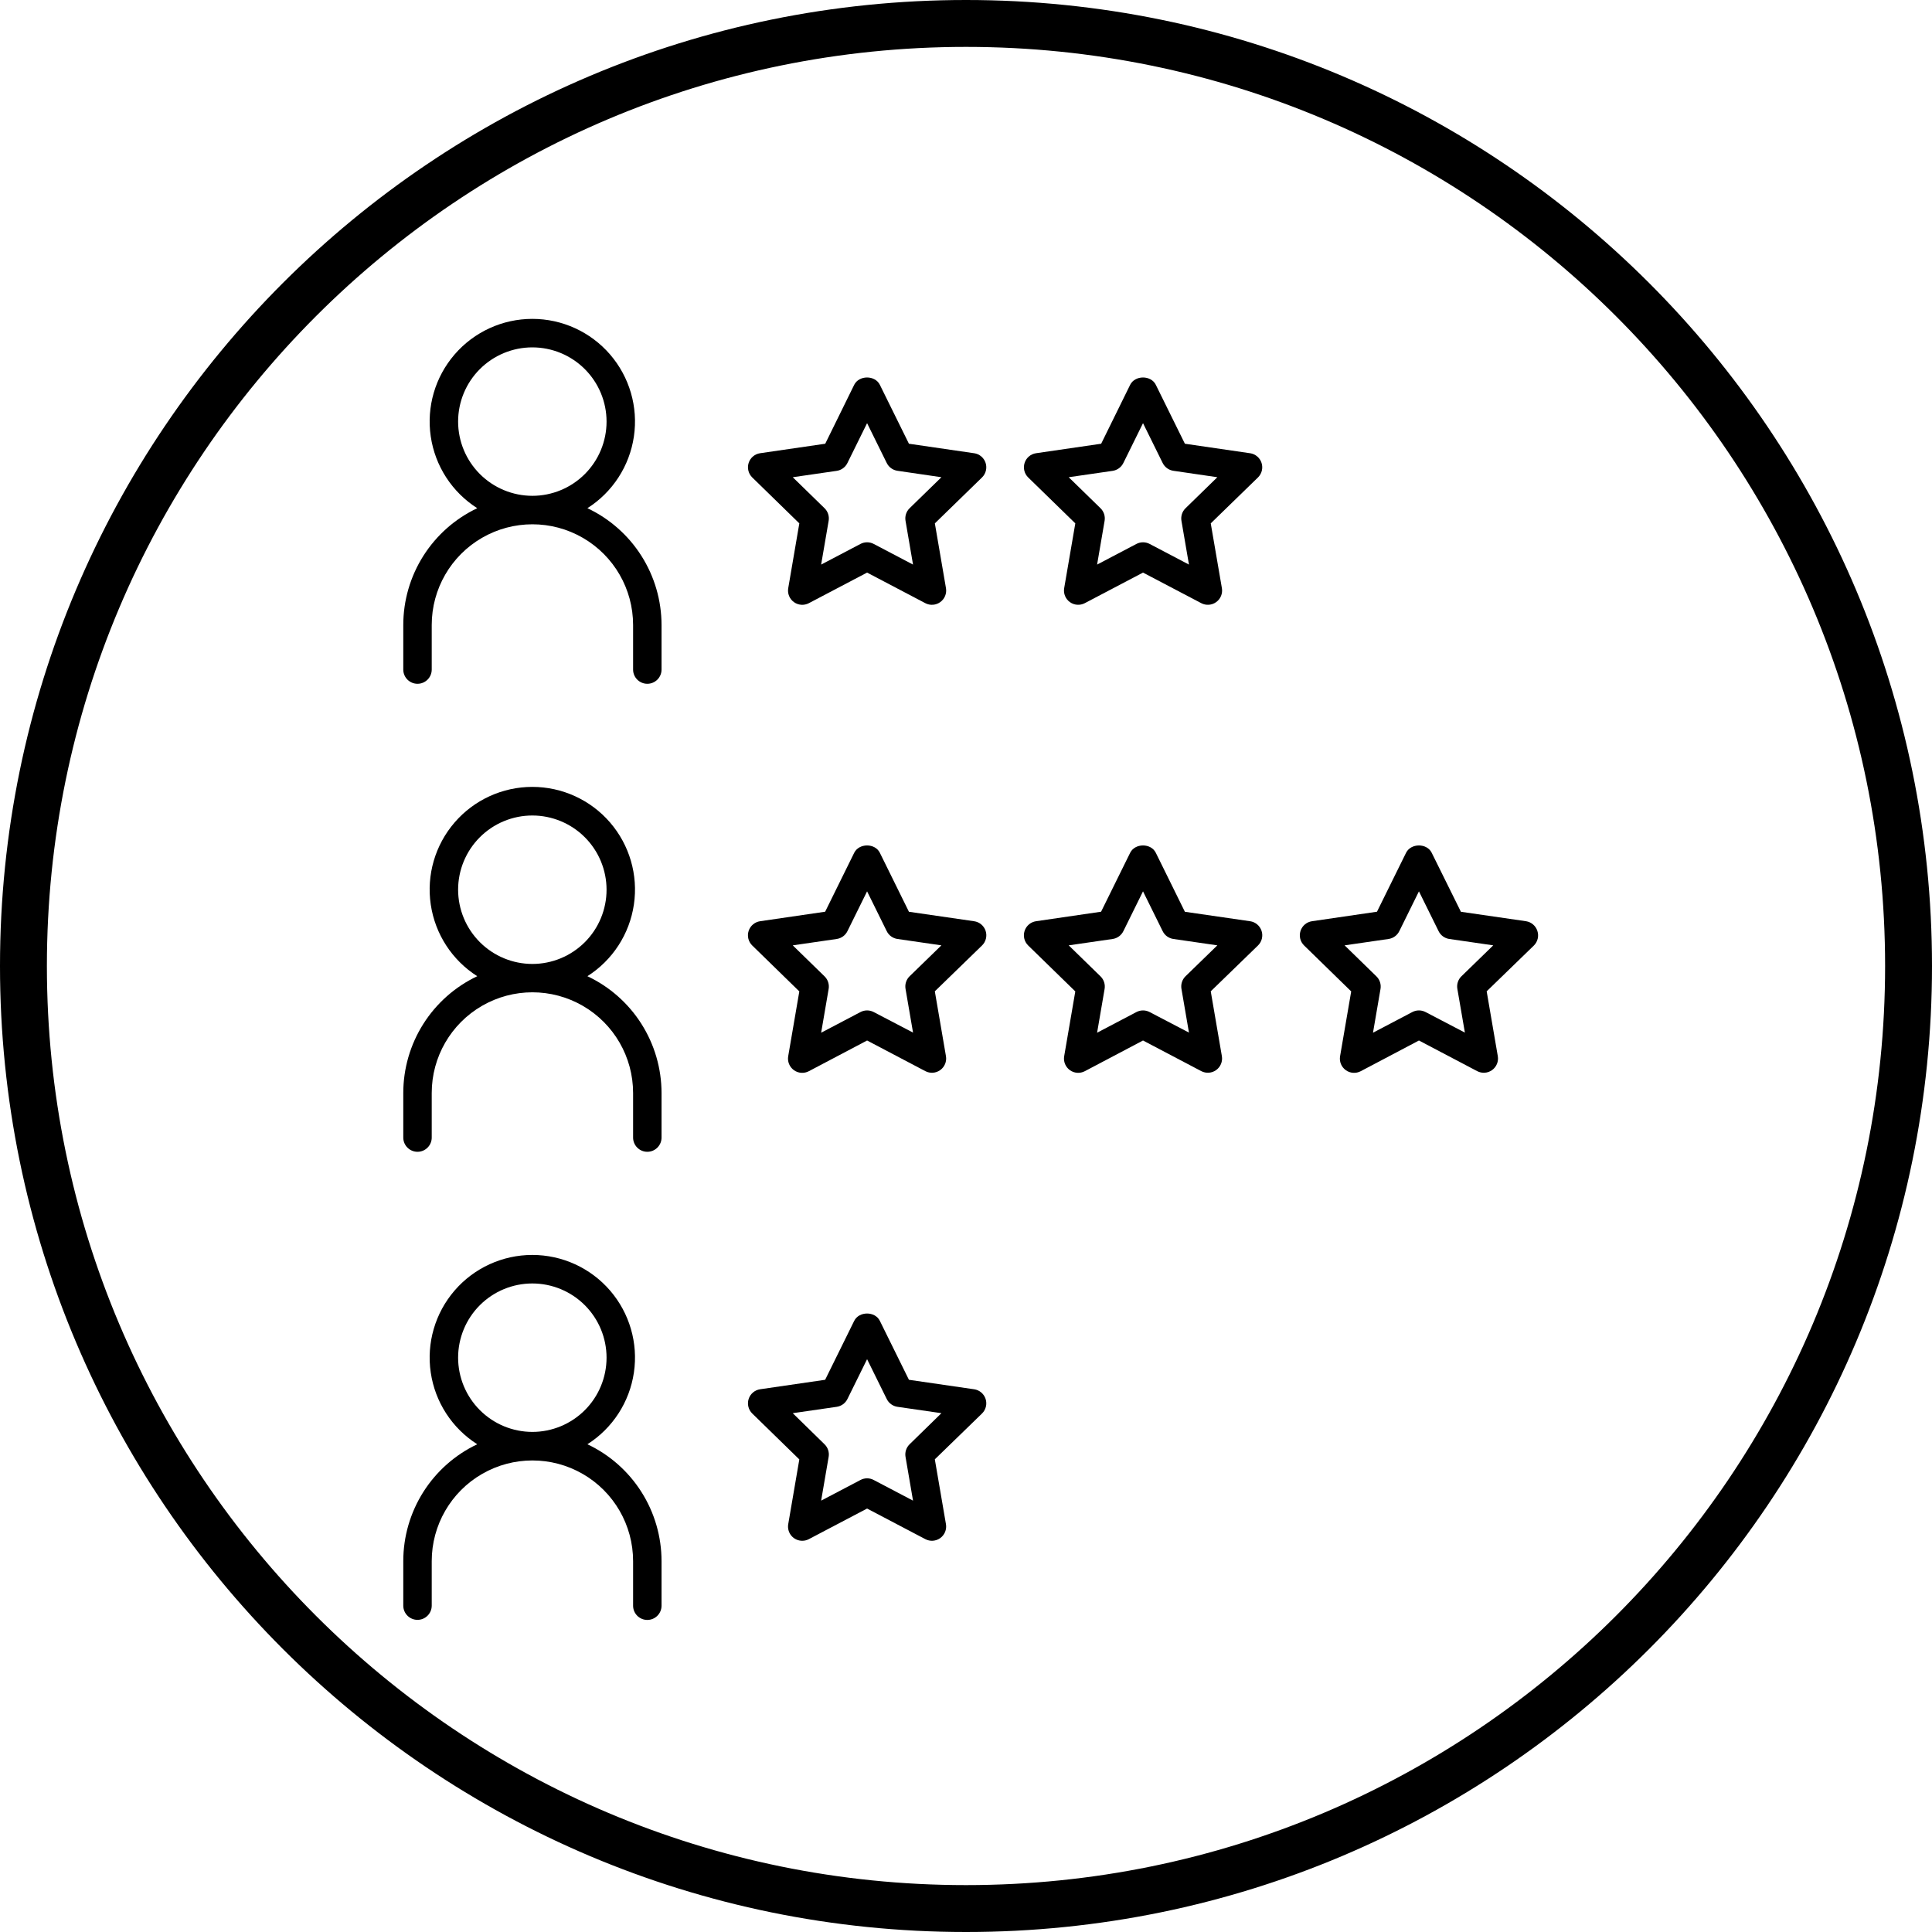 <!--
  - Copyright (c) TIKI Inc.
  - MIT license. See LICENSE file in root directory.
  -->

<svg viewBox="0 0 206 206" xmlns="http://www.w3.org/2000/svg">
  <path
    d="M103.856 148.13L96.915 147.12L93.812 140.832C93.3 139.795 91.604 139.795 91.082 140.832L87.982 147.12L81.048 148.13C80.478 148.214 80.004 148.614 79.826 149.162C79.648 149.71 79.796 150.312 80.208 150.715L85.228 155.611L84.045 162.512C83.969 162.952 84.091 163.404 84.379 163.747C84.668 164.089 85.093 164.286 85.54 164.286C85.787 164.287 86.03 164.226 86.247 164.11L92.453 160.849L98.66 164.11C99.171 164.38 99.79 164.336 100.258 163.996C100.726 163.657 100.96 163.081 100.862 162.512L99.676 155.601L104.708 150.715C105.12 150.312 105.268 149.71 105.09 149.162C104.911 148.614 104.438 148.214 103.868 148.13L103.856 148.13ZM96.985 153.997C96.629 154.345 96.467 154.847 96.552 155.338L97.352 160.006L93.16 157.804C92.719 157.567 92.188 157.567 91.747 157.804L87.554 160.006L88.355 155.338C88.439 154.846 88.275 154.345 87.918 153.997L84.527 150.681L89.214 150.002C89.709 149.93 90.136 149.619 90.357 149.171L92.453 144.924L94.549 149.171C94.77 149.619 95.198 149.93 95.693 150.002L100.379 150.681L96.985 153.997Z"/>
  <path
    d="M62.632 153.995C65.317 152.288 67.127 149.497 67.59 146.35C68.054 143.202 67.124 140.008 65.045 137.6C62.965 135.192 59.941 133.808 56.759 133.808C53.578 133.808 50.554 135.192 48.474 137.6C46.394 140.008 45.465 143.202 45.929 146.35C46.392 149.497 48.202 152.288 50.887 153.995C48.529 155.111 46.536 156.874 45.139 159.078C43.744 161.282 43.001 163.837 43 166.447V171.2C43 172.038 43.679 172.717 44.517 172.717C45.354 172.717 46.033 172.038 46.033 171.2V166.456C46.033 162.621 48.08 159.077 51.401 157.159C54.723 155.242 58.815 155.242 62.136 157.159C65.458 159.077 67.504 162.621 67.504 166.456V171.209C67.504 172.047 68.183 172.726 69.02 172.726C69.858 172.726 70.537 172.047 70.537 171.209V166.456C70.536 163.843 69.792 161.285 68.392 159.079C66.993 156.872 64.995 155.109 62.632 153.995ZM48.846 144.761C48.847 142.662 49.681 140.65 51.165 139.166C52.65 137.683 54.663 136.85 56.762 136.85C58.86 136.851 60.873 137.685 62.357 139.169C63.841 140.653 64.674 142.666 64.674 144.765C64.673 146.864 63.84 148.876 62.355 150.361C60.871 151.844 58.858 152.678 56.76 152.678C54.661 152.675 52.649 151.84 51.166 150.355C49.682 148.871 48.848 146.86 48.846 144.761Z"/>
  <path
    d="M103.856 98.225L96.916 97.218L93.812 90.924C93.303 89.887 91.604 89.887 91.082 90.924L87.982 97.212L81.048 98.225C80.477 98.308 80.002 98.709 79.823 99.258C79.645 99.807 79.794 100.41 80.208 100.813L85.228 105.709L84.042 112.619C83.944 113.188 84.178 113.764 84.646 114.103C85.113 114.443 85.733 114.487 86.244 114.217L92.454 110.944L98.66 114.208C99.171 114.478 99.791 114.434 100.258 114.094C100.726 113.755 100.96 113.179 100.862 112.61L99.676 105.7L104.708 100.813C105.121 100.411 105.271 99.809 105.094 99.26C104.914 98.706 104.433 98.304 103.856 98.225ZM96.989 104.092C96.632 104.44 96.468 104.941 96.552 105.433L97.353 110.101L93.16 107.911C92.718 107.678 92.189 107.678 91.747 107.911L87.555 110.113L88.355 105.445C88.439 104.953 88.275 104.452 87.919 104.104L84.527 100.798L89.214 100.118C89.709 100.046 90.136 99.736 90.357 99.287L92.453 95.04L94.549 99.287C94.77 99.736 95.198 100.046 95.693 100.118L100.377 100.798L96.989 104.092Z"/>
  <path
    d="M133.277 98.225L126.339 97.218L123.236 90.924C122.723 89.887 121.025 89.887 120.506 90.924L117.403 97.212L110.471 98.225C109.9 98.308 109.425 98.709 109.247 99.258C109.068 99.807 109.218 100.41 109.631 100.813L114.654 105.709L113.468 112.619C113.371 113.188 113.605 113.762 114.071 114.101C114.538 114.44 115.157 114.485 115.668 114.217L121.874 110.944L128.083 114.208C128.594 114.476 129.213 114.431 129.679 114.092C130.146 113.753 130.379 113.179 130.282 112.61L129.096 105.7L134.132 100.813C134.546 100.41 134.694 99.806 134.515 99.257C134.336 98.707 133.86 98.307 133.288 98.225L133.277 98.225ZM126.409 104.092C126.052 104.44 125.889 104.941 125.972 105.433L126.773 110.101L122.581 107.911C122.14 107.679 121.612 107.679 121.17 107.911L116.978 110.113L117.779 105.445C117.862 104.953 117.699 104.452 117.342 104.104L113.951 100.798L118.638 100.118C119.131 100.046 119.558 99.735 119.778 99.287L121.874 95.04L123.97 99.287C124.191 99.736 124.619 100.046 125.114 100.118L129.8 100.798L126.409 104.092Z"/>
  <path
    d="M163.923 99.26C163.747 98.713 163.277 98.313 162.709 98.225L155.769 97.218L152.654 90.924C152.144 89.887 150.446 89.887 149.924 90.924L146.821 97.212L139.892 98.225C139.321 98.308 138.846 98.709 138.668 99.258C138.489 99.807 138.639 100.41 139.052 100.813L144.072 105.709L142.886 112.619C142.788 113.188 143.022 113.764 143.49 114.103C143.958 114.443 144.577 114.487 145.089 114.217L151.295 110.944L157.501 114.208C158.012 114.478 158.632 114.434 159.1 114.094C159.567 113.755 159.801 113.179 159.703 112.61L158.517 105.7L163.553 100.813C163.961 100.407 164.104 99.806 163.923 99.26ZM155.83 104.092C155.471 104.439 155.307 104.941 155.39 105.433L156.194 110.101L152.002 107.911C151.559 107.678 151.03 107.678 150.588 107.911L146.396 110.113L147.197 105.445C147.28 104.953 147.117 104.452 146.76 104.104L143.369 100.798L148.055 100.118C148.55 100.047 148.978 99.736 149.199 99.287L151.295 95.04L153.391 99.287C153.612 99.736 154.039 100.047 154.534 100.118L159.218 100.798L155.83 104.092Z"/>
  <path
    d="M62.632 104.088C65.317 102.382 67.127 99.591 67.59 96.443C68.054 93.296 67.124 90.102 65.045 87.694C62.965 85.286 59.941 83.902 56.759 83.902C53.578 83.902 50.554 85.286 48.474 87.694C46.394 90.102 45.465 93.296 45.929 96.443C46.392 99.591 48.202 102.382 50.887 104.088C48.529 105.205 46.536 106.968 45.139 109.172C43.744 111.376 43.001 113.931 43 116.54V121.294C43 122.131 43.679 122.81 44.517 122.81C45.354 122.81 46.033 122.131 46.033 121.294V116.54C46.033 112.705 48.08 109.161 51.401 107.244C54.723 105.326 58.815 105.326 62.136 107.244C65.458 109.161 67.504 112.705 67.504 116.54V121.294C67.504 122.131 68.183 122.81 69.02 122.81C69.858 122.81 70.537 122.131 70.537 121.294V116.54C70.534 113.929 69.789 111.373 68.39 109.168C66.991 106.964 64.993 105.202 62.632 104.088ZM48.846 94.867C48.846 92.768 49.679 90.755 51.164 89.271C52.648 87.787 54.661 86.953 56.76 86.953C58.859 86.953 60.871 87.787 62.356 89.271C63.84 90.755 64.674 92.768 64.674 94.867C64.674 96.966 63.84 98.979 62.356 100.463C60.871 101.947 58.859 102.781 56.76 102.781C54.662 102.778 52.651 101.943 51.167 100.459C49.684 98.976 48.849 96.965 48.846 94.867Z"/>
  <path
    d="M103.856 48.324L96.915 47.313L93.812 41.025C93.3 39.991 91.604 39.991 91.082 41.025L87.991 47.313L81.048 48.324C80.478 48.408 80.004 48.807 79.826 49.355C79.648 49.904 79.796 50.505 80.208 50.908L85.228 55.804L84.045 62.714C83.947 63.283 84.181 63.859 84.648 64.198C85.116 64.538 85.736 64.582 86.247 64.313L92.453 61.052L98.66 64.313C99.171 64.582 99.791 64.537 100.258 64.197C100.726 63.859 100.962 63.284 100.865 62.714L99.679 55.804L104.708 50.908C105.12 50.505 105.268 49.904 105.09 49.355C104.911 48.807 104.438 48.408 103.868 48.324L103.856 48.324ZM96.985 54.19C96.629 54.538 96.467 55.04 96.552 55.531L97.352 60.199L93.16 57.997C92.718 57.764 92.189 57.764 91.747 57.997L87.554 60.199L88.355 55.531C88.439 55.039 88.275 54.538 87.918 54.19L84.527 50.884L89.214 50.204C89.71 50.132 90.138 49.818 90.357 49.367L92.453 45.12L94.549 49.367C94.77 49.816 95.198 50.126 95.693 50.198L100.379 50.884L96.985 54.19Z"/>
  <path
    d="M133.277 48.324L126.339 47.313L123.236 41.025C122.723 39.991 121.028 39.991 120.506 41.025L117.412 47.313L110.472 48.324C109.901 48.408 109.428 48.807 109.25 49.355C109.072 49.904 109.219 50.505 109.631 50.908L114.655 55.804L113.468 62.714C113.371 63.283 113.605 63.857 114.072 64.196C114.538 64.535 115.157 64.581 115.668 64.312L121.874 61.052L128.083 64.312C128.594 64.581 129.212 64.536 129.679 64.197C130.147 63.858 130.383 63.284 130.285 62.714L129.096 55.804L134.132 50.908C134.544 50.505 134.691 49.903 134.512 49.354C134.333 48.806 133.859 48.407 133.288 48.324L133.277 48.324ZM126.409 54.19C126.052 54.538 125.889 55.039 125.972 55.531L126.773 60.199L122.581 57.997C122.14 57.765 121.612 57.765 121.17 57.997L116.978 60.199L117.779 55.531C117.862 55.039 117.699 54.538 117.342 54.19L113.951 50.884L118.638 50.204C119.132 50.13 119.559 49.817 119.778 49.367L121.874 45.12L123.97 49.367C124.191 49.816 124.619 50.126 125.114 50.198L129.8 50.884L126.409 54.19Z"/>
  <path
    d="M62.632 54.187C65.317 52.48 67.127 49.689 67.59 46.541C68.054 43.394 67.124 40.2 65.045 37.792C62.965 35.384 59.941 34 56.759 34C53.578 34 50.554 35.384 48.474 37.792C46.394 40.2 45.465 43.394 45.929 46.541C46.392 49.689 48.202 52.48 50.887 54.187C48.529 55.303 46.536 57.066 45.139 59.27C43.744 61.474 43.001 64.029 43 66.639V71.392C43 72.23 43.679 72.909 44.517 72.909C45.354 72.909 46.033 72.23 46.033 71.392V66.639C46.033 62.803 48.08 59.259 51.401 57.342C54.723 55.424 58.815 55.424 62.136 57.342C65.458 59.259 67.504 62.803 67.504 66.639V71.392C67.504 72.23 68.183 72.909 69.02 72.909C69.858 72.909 70.537 72.23 70.537 71.392V66.639C70.534 64.027 69.789 61.471 68.39 59.267C66.991 57.062 64.993 55.3 62.632 54.187ZM48.846 44.953C48.846 42.854 49.679 40.841 51.164 39.357C52.648 37.873 54.661 37.039 56.76 37.039C58.859 37.039 60.871 37.873 62.356 39.357C63.84 40.841 64.674 42.854 64.674 44.953C64.674 47.052 63.84 49.065 62.356 50.549C60.871 52.033 58.859 52.867 56.76 52.867C54.662 52.864 52.651 52.029 51.167 50.545C49.684 49.062 48.849 47.051 48.846 44.953Z"/>
  <path fill-rule="evenodd"
        d="M103 201C157.124 201 201 157.124 201 103C201 48.876 157.124 5 103 5C48.876 5 5 48.876 5 103C5 157.124 48.876 201 103 201ZM103 206C159.885 206 206 159.885 206 103C206 46.115 159.885 0 103 0C46.115 0 0 46.115 0 103C0 159.885 46.115 206 103 206Z"/>
</svg>
